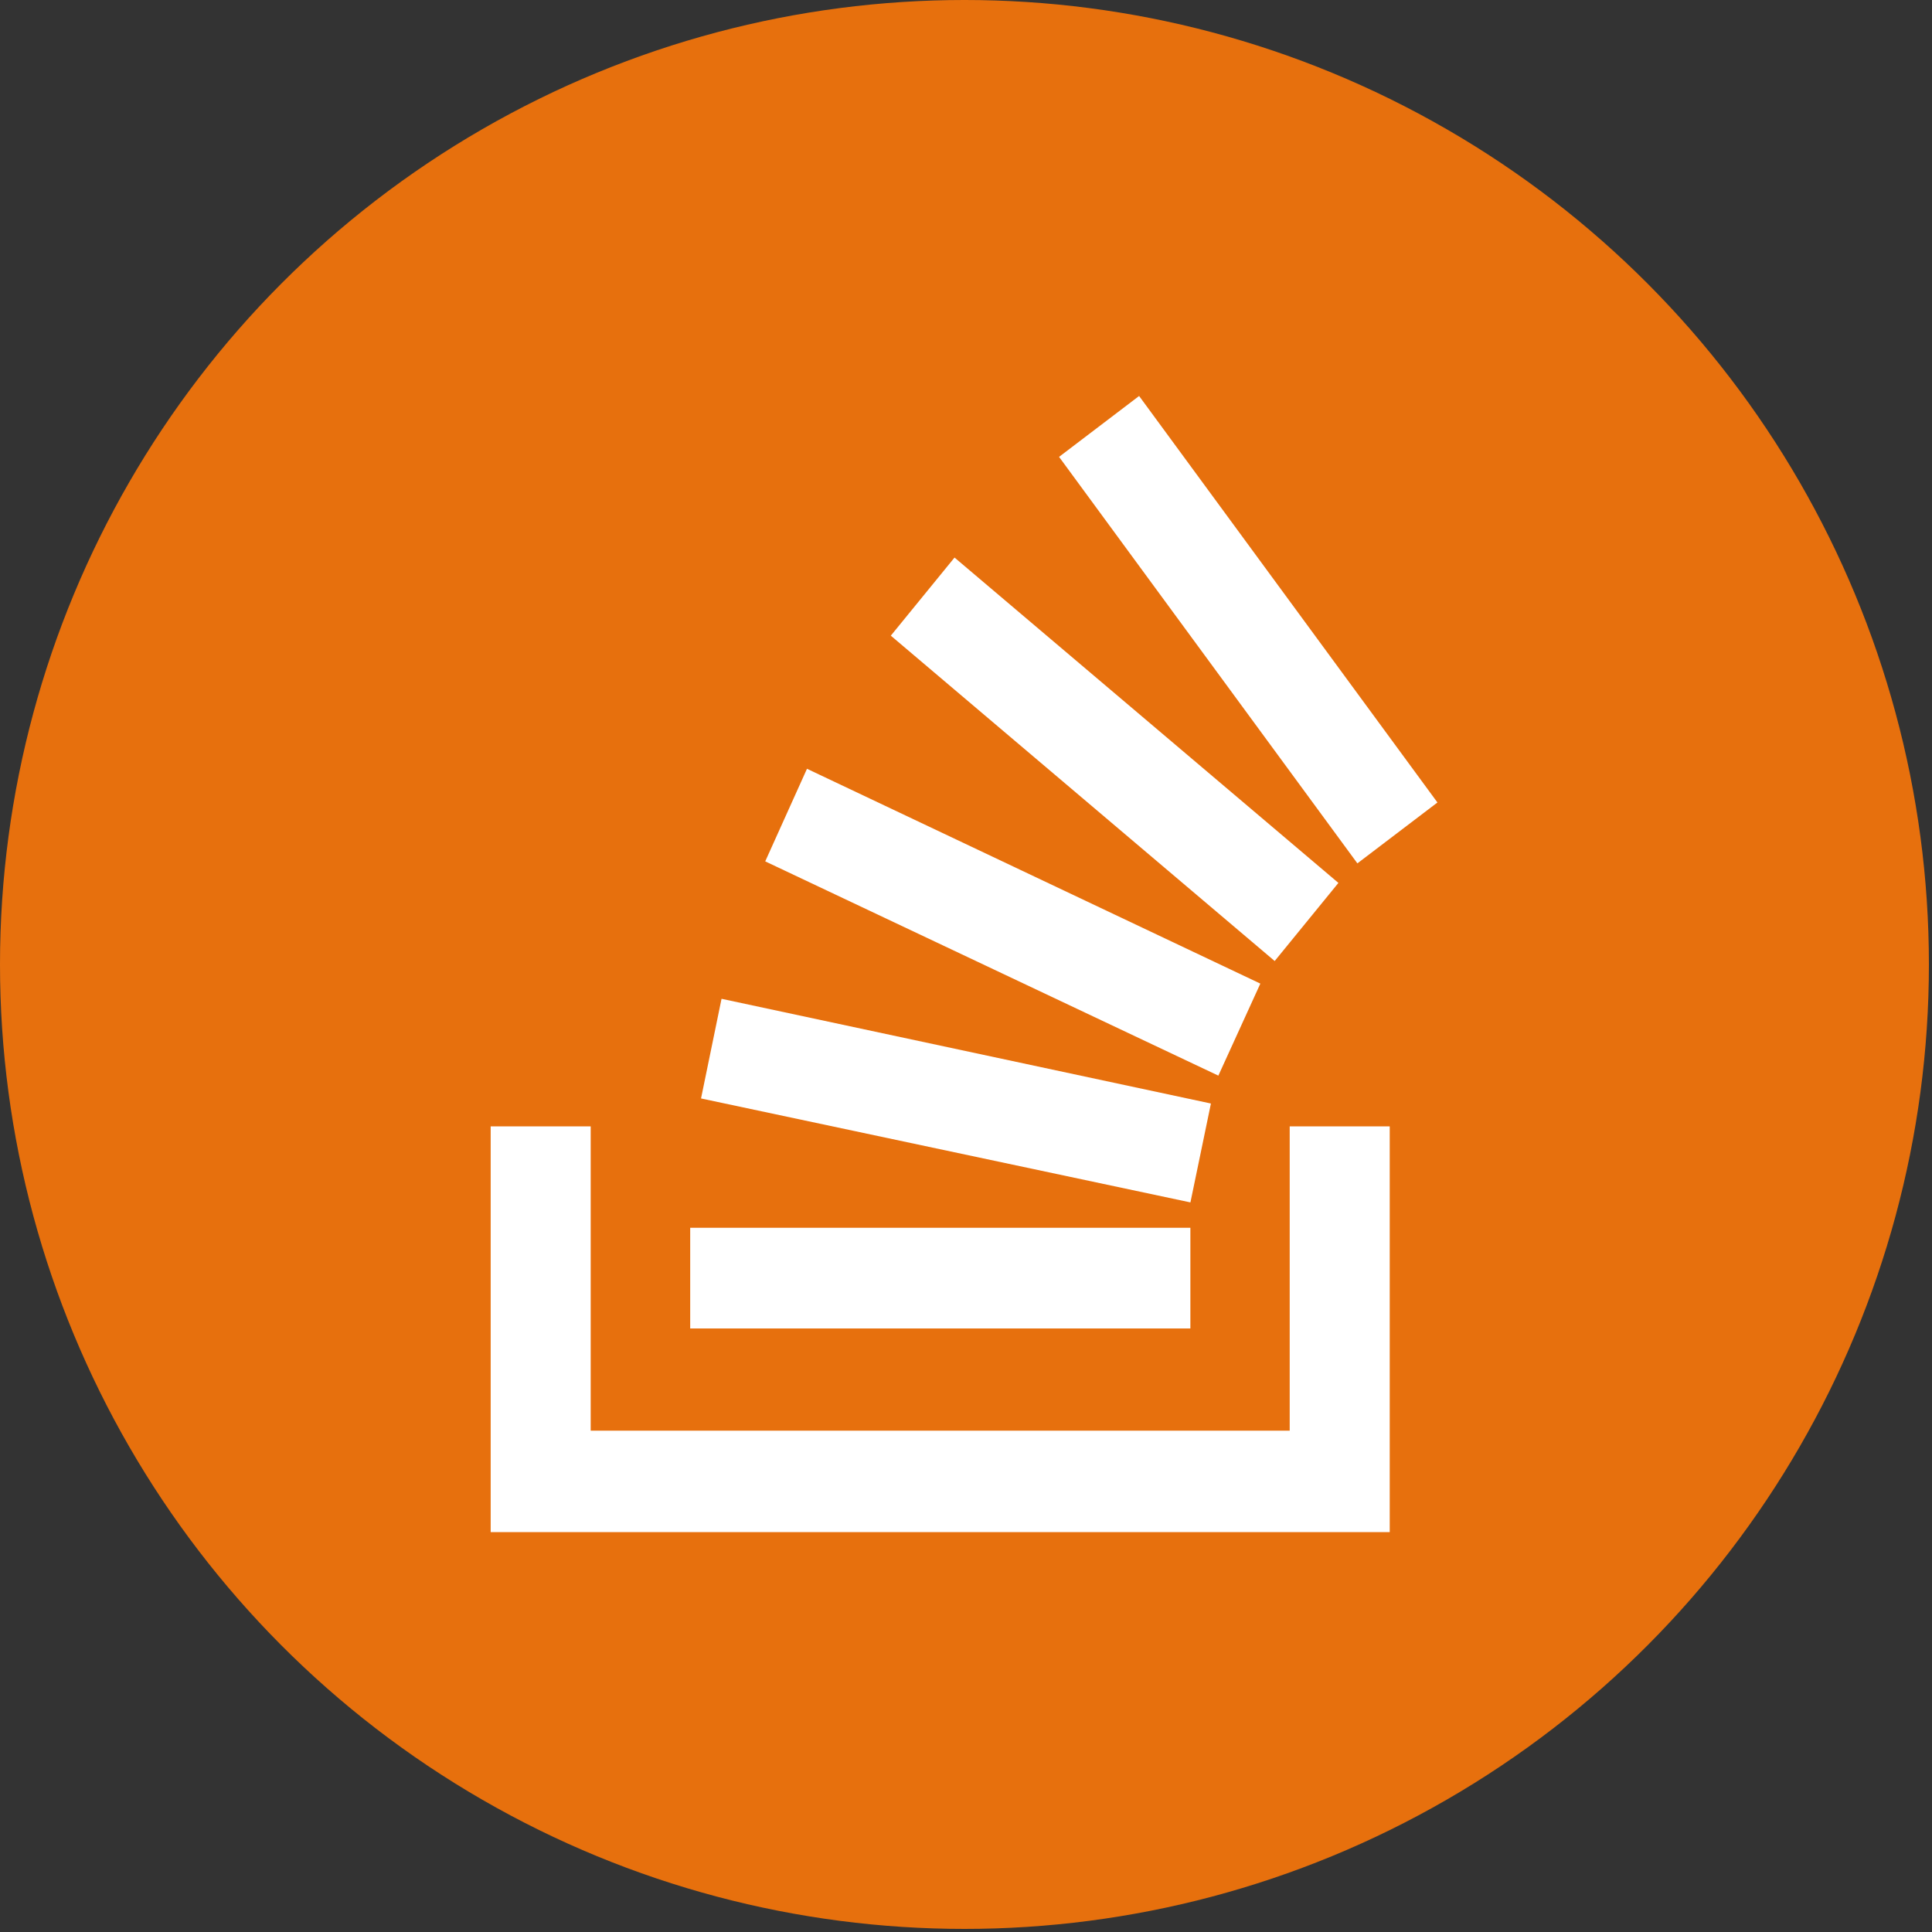 <?xml version="1.0" encoding="UTF-8" standalone="no"?>
<svg
   id="Bold"
   enable-background="new 0 0 24 24"
   height="40"
   viewBox="0 0 1.875 1.875"
   width="40"
   version="1.1"
   sodipodi:docname="stack-overflow.svg"
   inkscape:version="1.2.2 (b0a8486541, 2022-12-01)"
   xmlns:inkscape="http://www.inkscape.org/namespaces/inkscape"
   xmlns:sodipodi="http://sodipodi.sourceforge.net/DTD/sodipodi-0.dtd"
   xmlns="http://www.w3.org/2000/svg"
   xmlns:svg="http://www.w3.org/2000/svg">
  <rect x="0" y="0" width="1.875" height="1.875" fill="#333333" stroke="none"/>
  <defs
     id="defs19" />
  <sodipodi:namedview
     id="namedview17"
     pagecolor="#ffffff"
     bordercolor="#000000"
     borderopacity="0.25"
     inkscape:showpageshadow="2"
     inkscape:pageopacity="0.0"
     inkscape:pagecheckerboard="0"
     inkscape:deskcolor="#d1d1d1"
     showgrid="false"
     inkscape:zoom="2.0058594"
     inkscape:cx="253.25803"
     inkscape:cy="256.49854"
     inkscape:window-width="2560"
     inkscape:window-height="1372"
     inkscape:window-x="0"
     inkscape:window-y="0"
     inkscape:window-maximized="1"
     inkscape:current-layer="Bold" />
  <path
     d="m 17.373,14.358 -0.001,-0.001 -0.001,0.001 z"
     id="path8" />
  <g
     id="g4579"
     transform="scale(0.078)">
    <circle
       style="fill:#e7700d;fill-opacity:1;fill-rule:evenodd;stroke-width:122.485;paint-order:markers stroke fill"
       id="path300"
       cx="12"
       cy="-12"
       transform="scale(1,-1)"
       r="12" />
    <g
       id="g2379"
       transform="matrix(0.589,0,0,0.589,4.927,4.927)"
       style="fill:#ffffff;fill-opacity:1">
      <path
         d="M 6.444,14.839 16.782,17.035 17.215,14.946 6.877,12.734 Z"
         id="path2"
         style="fill:#ffffff;fill-opacity:1" />
      <path
         d="m 6.215,17.571 h 10.566 v 2.127 H 6.215 Z"
         id="path4"
         style="fill:#ffffff;fill-opacity:1" />
      <path
         d="m 7.8,9.831 9.572,4.526 0.887,-1.944 -9.577,-4.538 z"
         id="path6"
         style="fill:#ffffff;fill-opacity:1" />
      <path
         d="M 2,15.429 V 24 h 18.992 v -8.571 h -2.113 v 6.428 H 4.113 v -6.428 z"
         id="path10"
         style="fill:#ffffff;fill-opacity:1" />
      <path
         d="m 10.453,5.063 8.109,6.873 1.346,-1.65 -8.109,-6.873 z"
         id="path12"
         style="fill:#ffffff;fill-opacity:1" />
      <path
         d="M 22,8.587 15.698,0 14.007,1.286 20.309,9.873 Z"
         id="path14"
         style="fill:#ffffff;fill-opacity:1" />
    </g>
  </g>
</svg>
